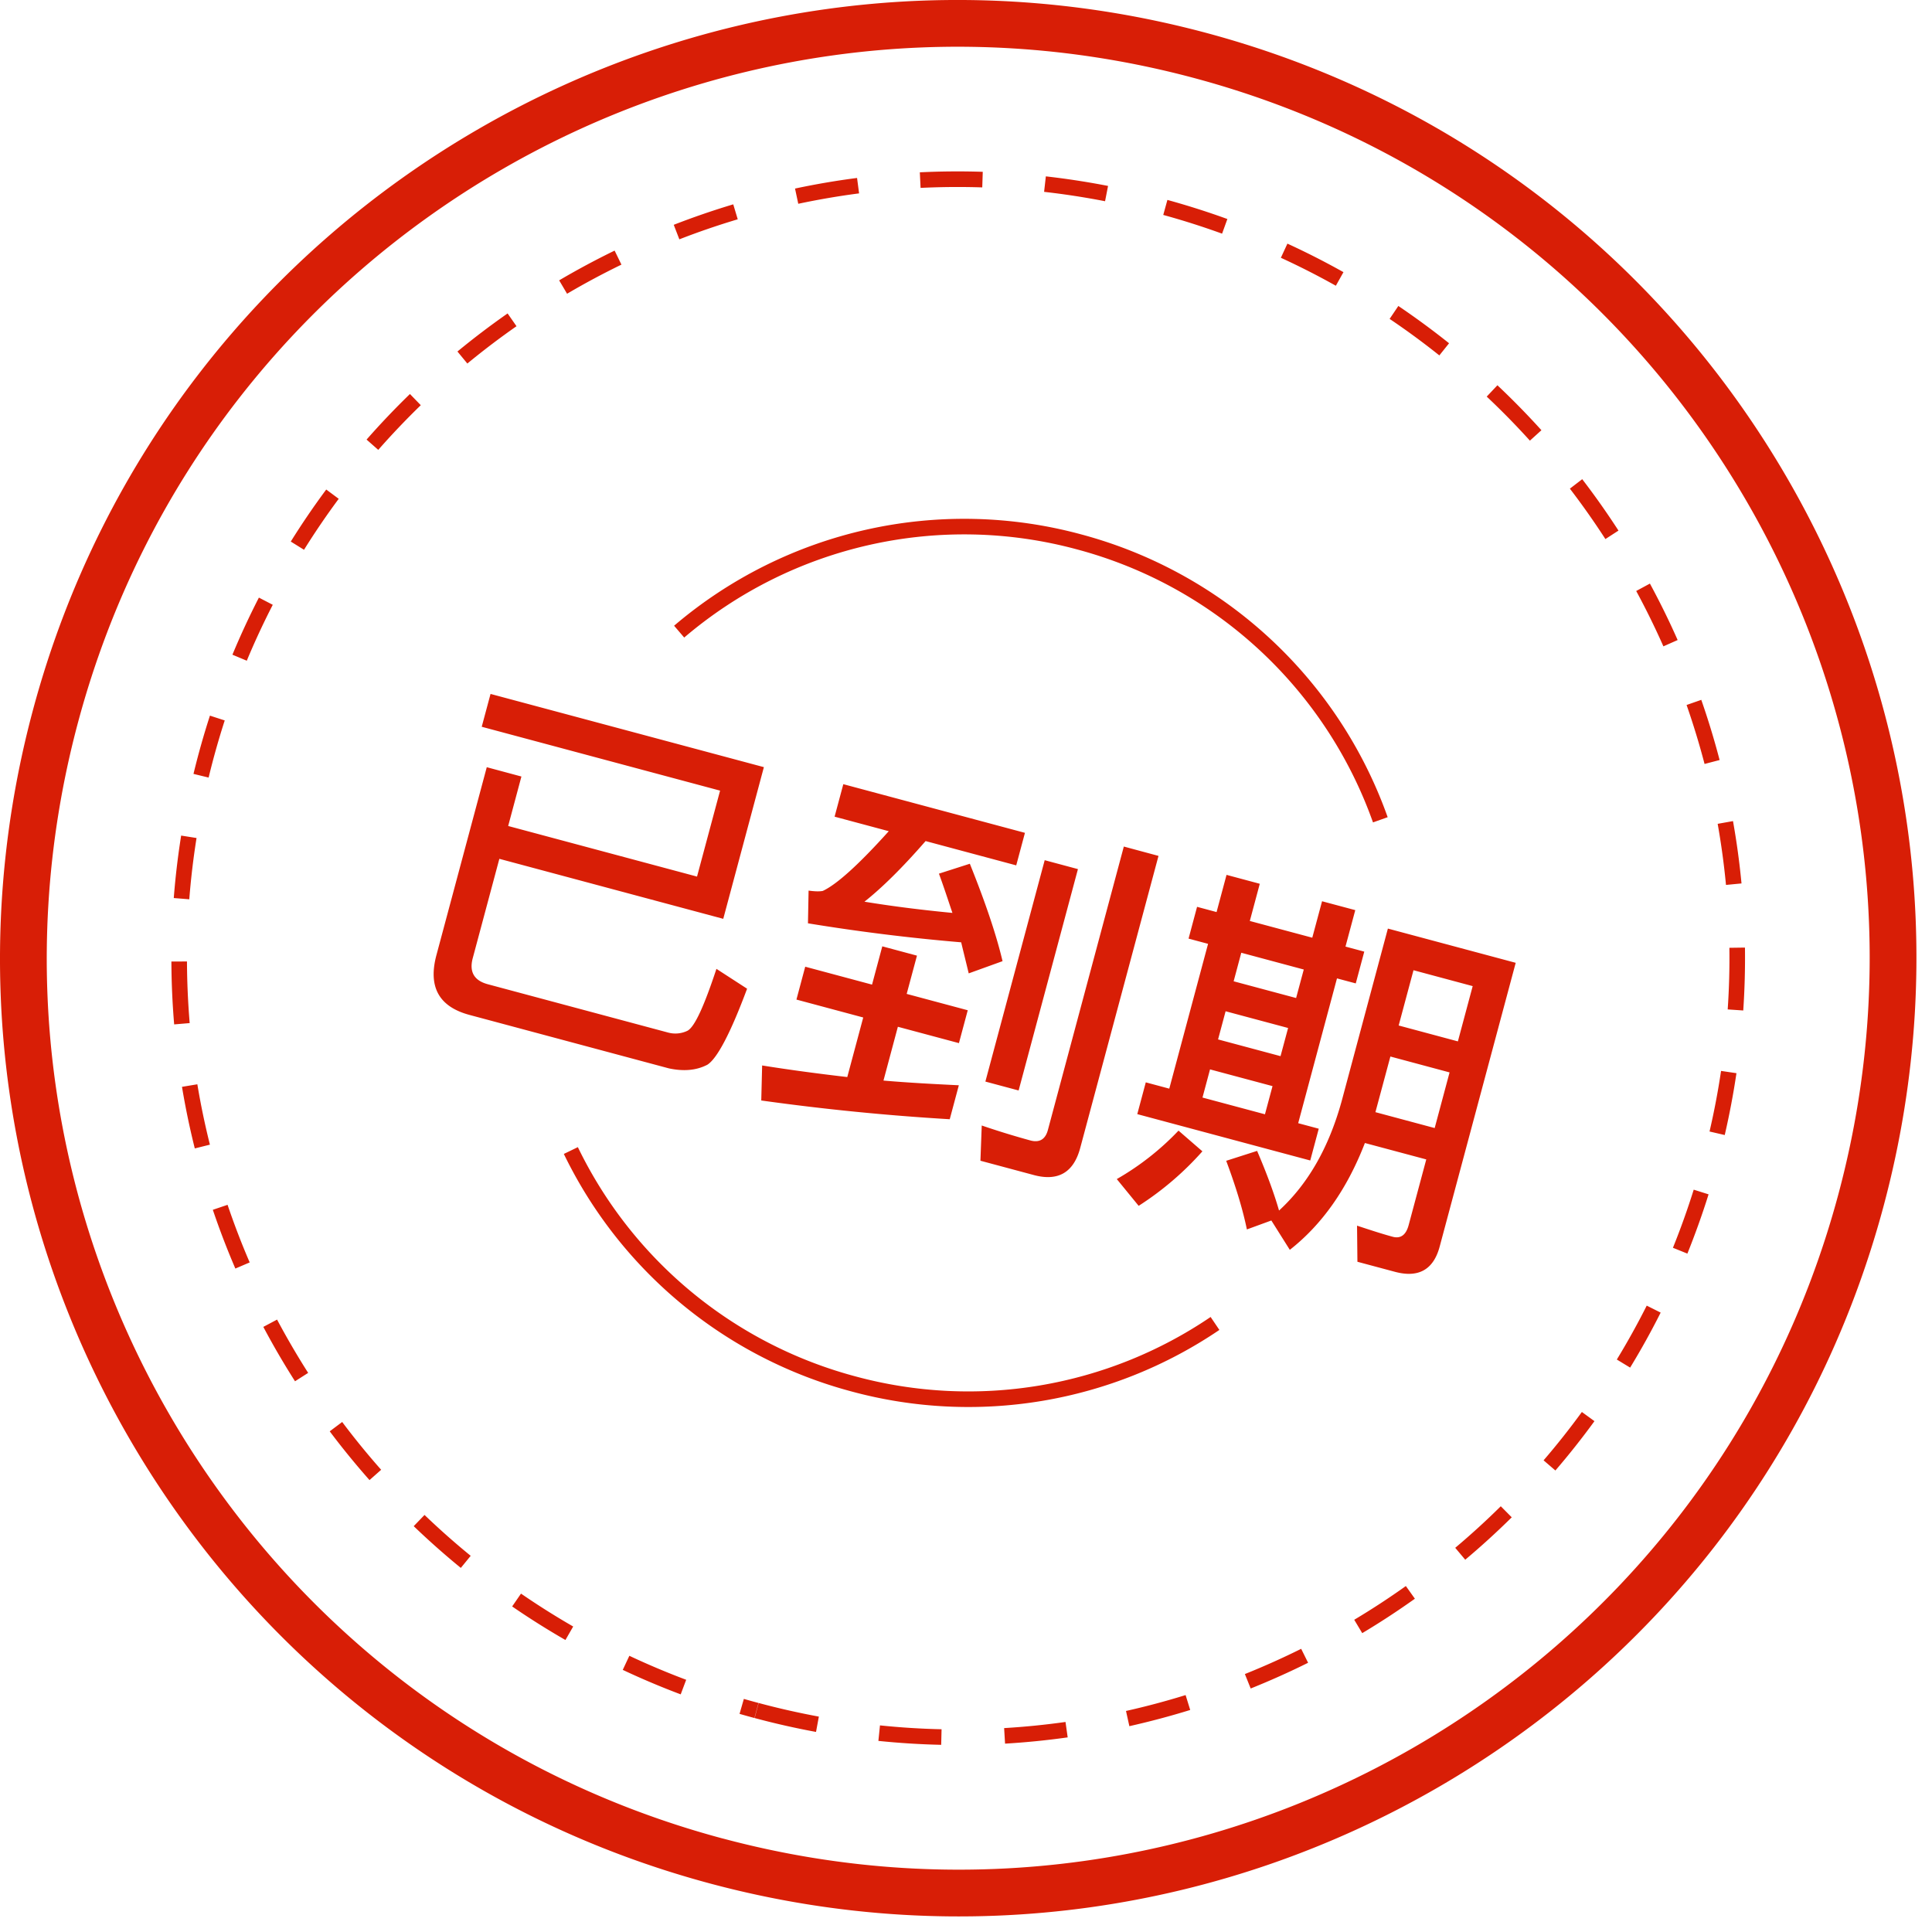 <?xml version="1.0" standalone="no"?><!DOCTYPE svg PUBLIC "-//W3C//DTD SVG 1.1//EN" "http://www.w3.org/Graphics/SVG/1.1/DTD/svg11.dtd"><svg t="1601188788479" class="icon" viewBox="0 0 1024 1024" version="1.1" xmlns="http://www.w3.org/2000/svg" p-id="3380" xmlns:xlink="http://www.w3.org/1999/xlink" width="200" height="200"><defs><style type="text/css"></style></defs><path d="M376.468 998.324C105.604 925.737-55.158 647.326 17.43 376.462 90.017 105.598 368.427-55.163 639.291 17.424 910.155 90.011 1070.9 368.421 998.33 639.285 925.742 910.149 647.332 1070.894 376.468 998.324z m6.407-23.943c257.654 69.054 522.492-83.848 591.529-341.503 69.02-257.654-83.881-522.492-341.519-591.529C375.23-27.687 110.393 125.215 41.356 382.869c-69.037 257.654 83.865 522.492 341.519 591.529z m17.09-63.786l2.147-7.975c10.568 2.84 21.218 5.234 31.901 7.216l-1.503 8.124c-10.898-2.014-21.746-4.458-32.529-7.364z m65.602 12.12l0.842-8.223c10.881 1.123 21.763 1.816 32.644 2.047l-0.198 8.256a414.783 414.783 0 0 1-33.288-2.081z m67.138 1.453l-0.495-8.24a405.702 405.702 0 0 0 32.529-3.253l1.156 8.173a413.958 413.958 0 0 1-33.189 3.319z m65.883-9.263l-1.783-8.058a408.195 408.195 0 0 0 31.588-8.421l2.444 7.893c-10.634 3.286-21.383 6.142-32.232 8.586z m64.298-19.98l-3.071-7.645a410.721 410.721 0 0 0 29.837-13.375l3.666 7.397c-9.957 4.954-20.112 9.494-30.432 13.639z m59.13-29.325l-4.244-7.084c9.362-5.598 18.494-11.558 27.361-17.883l4.789 6.72c-9.049 6.44-18.361 12.549-27.905 18.246z m54.589-38.919l-5.3-6.308c8.339-7.018 16.396-14.366 24.141-22.027l5.812 5.862c-7.926 7.827-16.132 15.323-24.653 22.473z m47.786-47.291l-6.258-5.383c7.1-8.256 13.87-16.809 20.293-25.627l6.671 4.855a414.503 414.503 0 0 1-20.706 26.155z m39.629-54.523l-7.067-4.293c5.664-9.296 10.948-18.824 15.852-28.566l7.381 3.699c-5.003 9.957-10.403 19.682-16.182 29.16z m30.316-60.434l-7.645-3.088c4.062-10.072 7.744-20.343 11.014-30.795l7.876 2.477c-3.335 10.65-7.1 21.135-11.228 31.406z m19.814-62.845l-8.058-1.866c2.477-10.667 4.508-21.367 6.109-32.116l8.157 1.205a420.117 420.117 0 0 1-6.209 32.776z m9.808-66.015l-8.24-0.561c0.743-10.898 1.04-21.796 0.892-32.661l8.256-0.116a414.123 414.123 0 0 1-0.908 33.338z m-0.925-67.336l-8.223 0.793a406.098 406.098 0 0 0-4.409-32.38l8.124-1.453c1.948 10.948 3.451 21.961 4.508 33.041z m-11.608-65.404l-7.975 2.081a408.839 408.839 0 0 0-9.527-31.257l7.794-2.724c3.666 10.502 6.902 21.135 9.709 31.901z m-22.225-63.605l-7.563 3.352a411.019 411.019 0 0 0-14.415-29.342l7.265-3.93c5.284 9.775 10.204 19.748 14.696 29.92z m-31.373-58.007l-6.935 4.491a410.821 410.821 0 0 0-18.824-26.717l6.539-5.02c6.77 8.817 13.177 17.916 19.22 27.245z m-40.834-53.202l-6.109 5.532c-7.315-8.091-14.943-15.868-22.886-23.348l5.664-6.01c8.091 7.629 15.885 15.587 23.332 23.827z m-48.958-46.085l-5.152 6.44a405.801 405.801 0 0 0-26.353-19.352l4.623-6.853c9.23 6.242 18.196 12.83 26.882 19.765z m-55.976-37.681l-4.029 7.199a406.313 406.313 0 0 0-29.144-14.828l3.468-7.496c10.122 4.64 20.029 9.693 29.722 15.125z m-61.524-28.17l-2.807 7.761a413.776 413.776 0 0 0-31.175-9.924l2.196-7.959c10.766 2.972 21.367 6.341 31.786 10.122z m-63.241-17.536l-1.585 8.107a409.83 409.83 0 0 0-32.314-4.97l0.925-8.207a418.086 418.086 0 0 1 32.958 5.069zM520.883 91.068l-0.264 8.256a405.52 405.52 0 0 0-32.694 0.264l-0.396-8.256a413.776 413.776 0 0 1 33.354-0.264z m-66.626 3.236l1.073 8.19c-10.815 1.404-21.565 3.253-32.232 5.515l-1.717-8.074c10.881-2.312 21.845-4.194 32.876-5.614z m-65.619 14.002l2.378 7.926c-10.452 3.121-20.772 6.654-30.944 10.617l-2.972-7.695a417.723 417.723 0 0 1 31.538-10.848z m-62.878 24.52l3.616 7.43c-9.808 4.755-19.418 9.907-28.814 15.439l-4.194-7.1c9.577-5.647 19.385-10.898 29.391-15.769z m-56.719 33.305l4.722 6.77c-8.95 6.242-17.635 12.846-26.056 19.781l-5.251-6.374c8.586-7.067 17.453-13.804 26.584-20.178z m-51.765 42.7l5.746 5.928c-7.827 7.596-15.34 15.488-22.539 23.678l-6.192-5.449c7.331-8.355 15.009-16.413 22.985-24.157z m-44.368 50.626l6.621 4.921c-6.489 8.751-12.632 17.767-18.394 27.014l-7.018-4.359c5.895-9.445 12.169-18.659 18.791-27.575z m-35.666 57.297l7.331 3.798c-4.97 9.66-9.577 19.55-13.771 29.639L123.189 347.005c4.293-10.304 8.966-20.392 14.035-30.267z m-25.973 62.548l7.843 2.543a415.444 415.444 0 0 0-8.537 30.283l-8.025-1.948a424.823 424.823 0 0 1 8.718-30.878z m-15.257 63.572l8.157 1.288c-1.717 10.799-3.005 21.631-3.847 32.479l-8.223-0.66c0.859-11.063 2.163-22.093 3.913-33.107z m-5.168 66.758l8.256-0.033c0.05 10.914 0.528 21.812 1.437 32.661l-8.223 0.694a413.677 413.677 0 0 1-1.47-33.321z m5.614 66.412l8.14-1.354c1.783 10.766 4.012 21.433 6.654 32l-8.008 1.998a415.444 415.444 0 0 1-6.786-32.644z m16.347 65.173l7.81-2.642c3.501 10.32 7.397 20.508 11.724 30.531l-7.596 3.253a418.267 418.267 0 0 1-11.938-31.142z m26.75 62.069l7.298-3.88c5.119 9.627 10.617 19.055 16.479 28.252l-6.968 4.442a419.506 419.506 0 0 1-16.793-28.814z m35.204 55.348l6.605-4.954c6.539 8.718 13.441 17.173 20.657 25.33l-6.176 5.465a418.218 418.218 0 0 1-21.086-25.841z m44.517 50.263l5.73-5.944c7.86 7.53 16.017 14.778 24.471 21.664l-5.234 6.407a415.378 415.378 0 0 1-24.966-22.126z m52.178 42.552l4.689-6.803c8.983 6.176 18.196 11.988 27.658 17.437l-4.112 7.15a413.677 413.677 0 0 1-28.236-17.784z m58.618 33.619l3.501-7.463c9.841 4.623 19.881 8.867 30.118 12.714l-2.906 7.728a416.765 416.765 0 0 1-30.712-12.978z m61.904 23.315l2.279-7.926c2.576 0.743 5.168 1.453 7.761 2.147l-2.147 7.975c-2.642-0.71-5.284-1.437-7.893-2.196z m249.696-210.331l4.623 6.836A236.948 236.948 0 0 1 451.367 737.515a237.328 237.328 0 0 1-152.522-125.905l7.43-3.6a229.072 229.072 0 0 0 147.222 121.529 228.692 228.692 0 0 0 188.172-31.522z m-279.021-360.128l-5.366-6.275a236.965 236.965 0 0 1 215.648-48.446 237.378 237.378 0 0 1 162.561 149.93l-7.777 2.758a229.122 229.122 0 0 0-156.931-144.712 228.709 228.709 0 0 0-208.135 46.729z m20.69 149.071l-118.672-31.802-14.101 52.641c-1.948 7.265 0.71 11.889 7.992 13.837l95.506 25.594a14.696 14.696 0 0 0 10.304-0.941c3.831-2.047 8.817-13.028 15.356-32.809l16.248 10.518c-8.751 23.497-15.852 36.987-21.053 40.289-5.713 2.989-12.467 3.633-20.409 1.932l-105.644-28.318c-16.281-4.359-22.06-14.927-17.536-31.769l26.667-99.535 18.361 4.937-7.018 26.221 100.096 26.816 12.219-45.557-126.334-33.85 4.673-17.404 144.877 38.803-21.532 80.397z m124.864 88.224l-4.822 17.998a1262.068 1262.068 0 0 1-99.898-9.94l0.462-18.56c15.142 2.427 30.217 4.409 45.128 6.142l8.454-31.571-35.402-9.494 4.656-17.42 35.418 9.494 5.432-20.293 18.378 4.937-5.449 20.277 32.364 8.669-4.673 17.42-32.364-8.669-7.629 28.516c13.441 1.156 26.783 1.849 39.959 2.493z m-61.227-159.589l96.265 25.792-4.623 17.239-48.034-12.879c-12.45 14.299-23.299 24.933-32.413 32.133 15.719 2.576 31.208 4.458 46.63 5.944-2.295-6.77-4.541-13.738-7.15-20.805l16.38-5.251c8.124 20.227 13.986 37.4 17.338 51.633l-17.932 6.473c-1.255-5.267-2.642-10.766-3.996-16.463a1039.832 1039.832 0 0 1-81.206-10.072l0.33-17.338c3.17 0.446 5.812 0.528 7.546 0.165 7.513-3.517 19.187-14.134 34.956-31.654l-28.715-7.695 4.623-17.222z m101.004 207.177l-28.335-7.596 0.694-18.675a434.433 434.433 0 0 0 25.775 7.926c4.789 1.288 7.942-0.545 9.28-5.515l40.256-150.26 18.378 4.954-41.495 154.817c-3.484 13.012-11.724 17.784-24.553 14.349z m5.73-166.888l17.618 4.722-31.439 117.335-17.618-4.722 31.439-117.335z m96.381 7.777l17.618 4.722-5.284 19.715 33.107 8.867 5.185-19.319 17.602 4.706-5.185 19.319 9.957 2.675-4.508 16.842-9.957-2.658-20.558 76.748 10.898 2.923-4.508 16.842-91.675-24.57 4.508-16.842 12.45 3.335 20.558-76.748-10.337-2.774 4.508-16.842 10.337 2.774 5.284-19.715z m-12.747 118.028l33.107 8.867 4.012-14.927-33.123-8.867-3.996 14.927z m53.664-67.865l-33.107-8.883-4.045 15.125 33.107 8.867 4.062-15.125z m-45.408 37.053l33.107 8.867 4.012-14.927-33.123-8.867-3.996 14.927z m20.69 59.08c5.168 12.054 9.082 22.737 11.625 31.621 15.224-13.969 26.32-33.14 33.189-57.974l24.504-91.477 67.749 18.147-40.306 150.425c-3.286 12.252-11.228 16.677-23.678 13.358l-19.914-5.333-0.198-19.137c6.77 2.229 12.995 4.293 18.923 5.895 4.211 1.123 7.034-0.991 8.421-6.159l9.346-34.84-32.529-8.702c-9.412 24.355-22.655 43.163-39.794 56.62l-9.792-15.554-12.962 4.739c-2.229-10.848-5.944-22.935-10.964-36.376l16.38-5.251z m-41.643-10.733l12.648 10.964a161.703 161.703 0 0 1-33.784 28.896l-11.591-14.184a143.44 143.44 0 0 0 32.727-25.693z m112.282-39.266l-7.926 29.474 31.406 8.421 7.893-29.491-31.373-8.421z m35.782-8.058l7.843-29.276-31.373-8.421-7.86 29.292 31.389 8.421z" fill="#d81e06" p-id="3381"></path></svg>